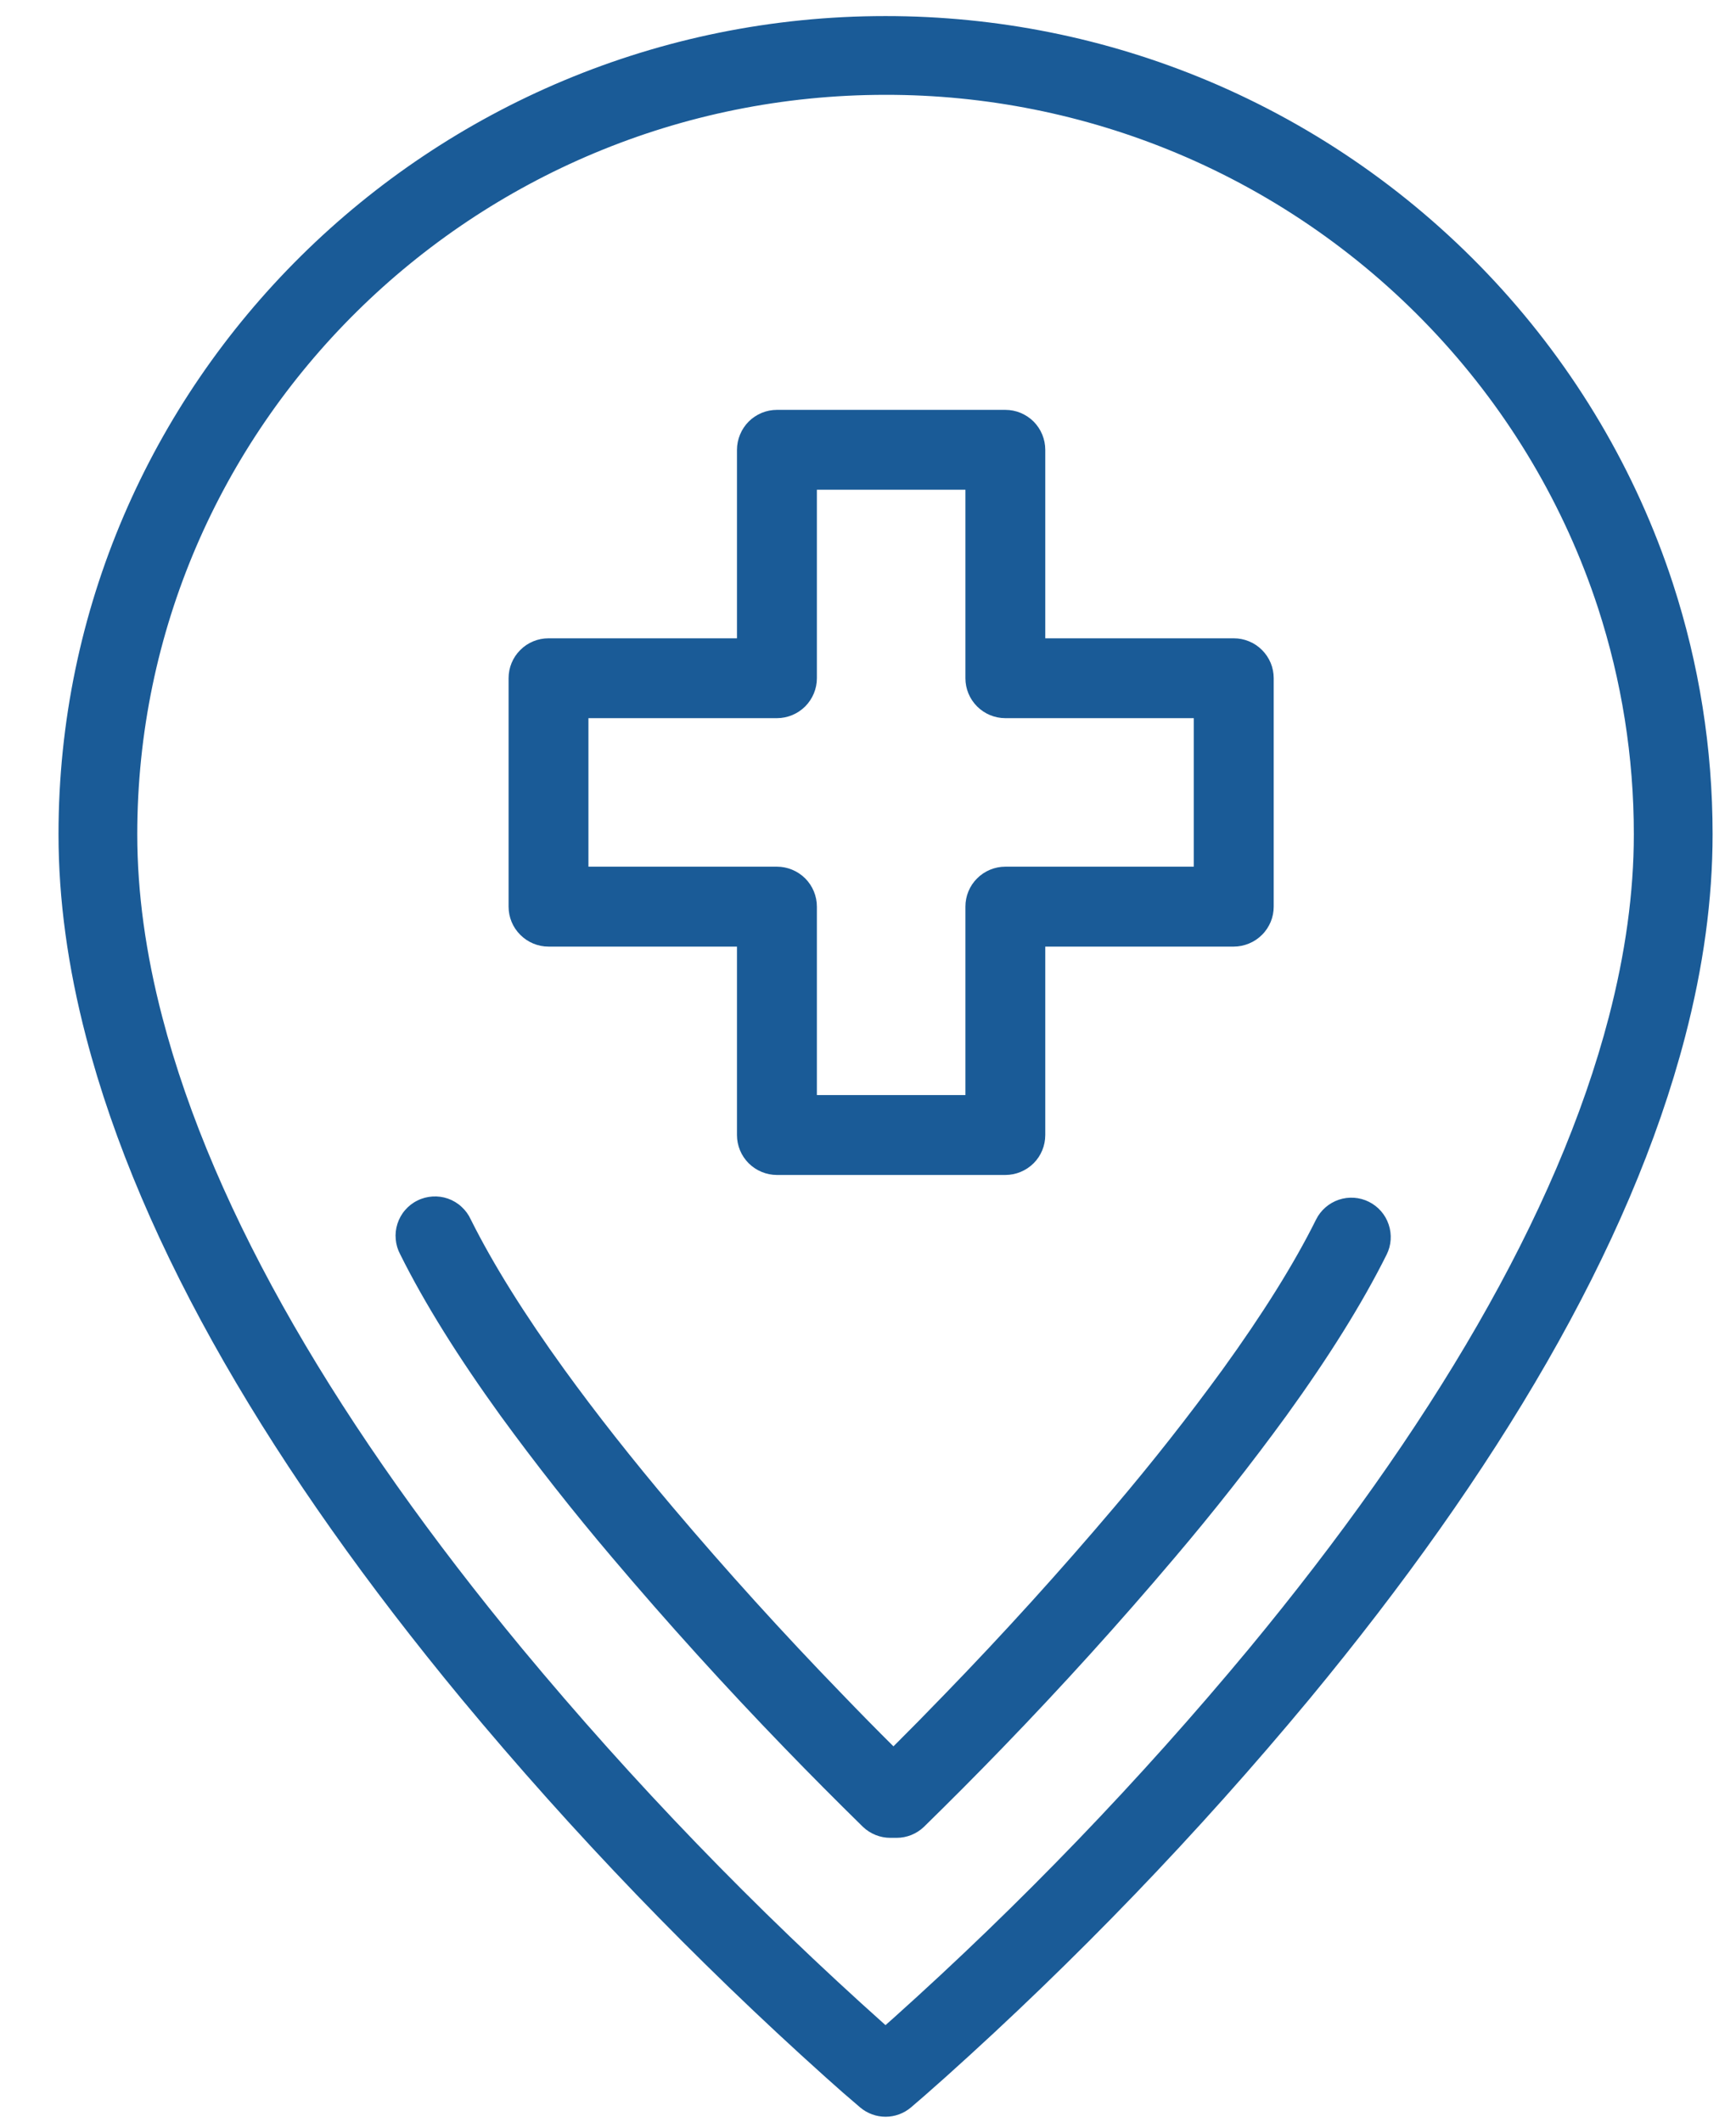 <svg width="27" height="33" viewBox="0 0 27 33" fill="none" xmlns="http://www.w3.org/2000/svg">
<path d="M16.257 9.928H19.189C19.27 9.928 19.351 9.944 19.426 9.975C19.502 10.006 19.57 10.052 19.628 10.11C19.686 10.167 19.731 10.236 19.763 10.311C19.794 10.386 19.81 10.467 19.81 10.549V14.101C19.81 14.183 19.794 14.264 19.763 14.339C19.731 14.414 19.686 14.483 19.628 14.54C19.57 14.598 19.502 14.644 19.426 14.675C19.351 14.706 19.27 14.723 19.189 14.723H16.257V17.654C16.257 17.819 16.192 17.977 16.076 18.093C15.959 18.209 15.801 18.275 15.636 18.275H12.084C11.919 18.275 11.761 18.209 11.644 18.093C11.528 17.977 11.462 17.819 11.462 17.654V14.723H8.531C8.366 14.723 8.208 14.657 8.092 14.54C7.975 14.424 7.91 14.266 7.91 14.101V10.549C7.91 10.384 7.975 10.226 8.092 10.11C8.208 9.993 8.366 9.928 8.531 9.928H11.462V6.996C11.462 6.915 11.479 6.834 11.51 6.759C11.541 6.683 11.587 6.615 11.644 6.557C11.702 6.499 11.771 6.454 11.846 6.422C11.921 6.391 12.002 6.375 12.084 6.375H15.636C15.718 6.375 15.799 6.391 15.874 6.422C15.949 6.454 16.018 6.499 16.076 6.557C16.133 6.615 16.179 6.683 16.21 6.759C16.241 6.834 16.257 6.915 16.257 6.996V9.928ZM15.636 11.17C15.471 11.17 15.313 11.104 15.197 10.988C15.08 10.871 15.015 10.713 15.015 10.549V7.617H12.705V10.549C12.705 10.713 12.639 10.871 12.523 10.988C12.406 11.104 12.248 11.17 12.084 11.17H9.152V13.48H12.084C12.248 13.48 12.406 13.546 12.523 13.662C12.639 13.778 12.705 13.937 12.705 14.101V17.032H15.015V14.101C15.015 13.937 15.08 13.778 15.197 13.662C15.313 13.546 15.471 13.48 15.636 13.48H18.567V11.17H15.636Z" fill="#1A5B97"/>
<path d="M13.891 31.393C15.875 29.614 17.725 27.691 19.427 25.641C22.235 22.244 24.22 18.903 25.023 15.815C25.279 14.83 25.411 13.883 25.411 12.976C25.411 11.768 25.221 10.585 24.854 9.456C23.817 6.279 21.409 3.683 18.3 2.381C16.866 1.781 15.327 1.473 13.772 1.475C7.355 1.475 2.135 6.637 2.135 12.976C2.135 13.883 2.266 14.83 2.523 15.815C3.326 18.904 5.311 22.244 8.12 25.641C9.855 27.731 11.745 29.689 13.772 31.498L13.891 31.393ZM13.379 32.779C13.196 32.624 13.016 32.467 12.838 32.306C10.809 30.486 8.916 28.519 7.175 26.421C4.263 22.898 2.194 19.417 1.337 16.123C1.055 15.041 0.91 13.991 0.91 12.976C0.91 5.957 6.681 0.25 13.772 0.25C15.51 0.25 17.202 0.593 18.774 1.251C22.21 2.691 24.871 5.559 26.019 9.077C26.426 10.327 26.636 11.639 26.636 12.976C26.636 13.991 26.491 15.041 26.209 16.123C25.352 19.417 23.282 22.898 20.37 26.421C18.629 28.519 16.736 30.486 14.707 32.306C14.451 32.535 14.268 32.694 14.167 32.779C14.057 32.872 13.917 32.923 13.773 32.923C13.629 32.923 13.489 32.872 13.379 32.779Z" fill="#1A5B97"/>
<path d="M14.709 26.335C15.615 25.4 16.489 24.435 17.331 23.441C17.919 22.748 18.481 22.034 19.016 21.299C19.632 20.446 20.124 19.663 20.469 18.968C20.541 18.823 20.669 18.712 20.823 18.66C20.977 18.608 21.145 18.62 21.29 18.692C21.436 18.765 21.547 18.892 21.598 19.046C21.65 19.2 21.639 19.369 21.566 19.514C21.187 20.275 20.662 21.113 20.009 22.017C19.456 22.776 18.875 23.514 18.267 24.23C17.408 25.245 16.515 26.231 15.59 27.187C15.189 27.602 14.782 28.011 14.369 28.415C14.255 28.524 14.103 28.585 13.945 28.585H13.847C13.689 28.585 13.537 28.524 13.422 28.415C13.01 28.011 12.603 27.602 12.202 27.187C11.277 26.231 10.384 25.245 9.524 24.229C8.916 23.513 8.335 22.775 7.782 22.016C7.129 21.111 6.604 20.273 6.225 19.511C6.186 19.438 6.162 19.359 6.155 19.277C6.147 19.195 6.156 19.113 6.181 19.035C6.206 18.957 6.246 18.884 6.3 18.822C6.353 18.76 6.418 18.709 6.492 18.673C6.565 18.636 6.645 18.615 6.727 18.61C6.809 18.605 6.891 18.616 6.968 18.643C7.046 18.671 7.117 18.713 7.177 18.769C7.238 18.824 7.287 18.891 7.321 18.965C7.667 19.66 8.158 20.444 8.775 21.298C9.269 21.981 9.834 22.698 10.461 23.44C11.302 24.434 12.177 25.4 13.083 26.335C13.375 26.639 13.648 26.916 13.896 27.162C14.143 26.916 14.416 26.639 14.709 26.335Z" fill="#1A5B97"/>
</svg>
